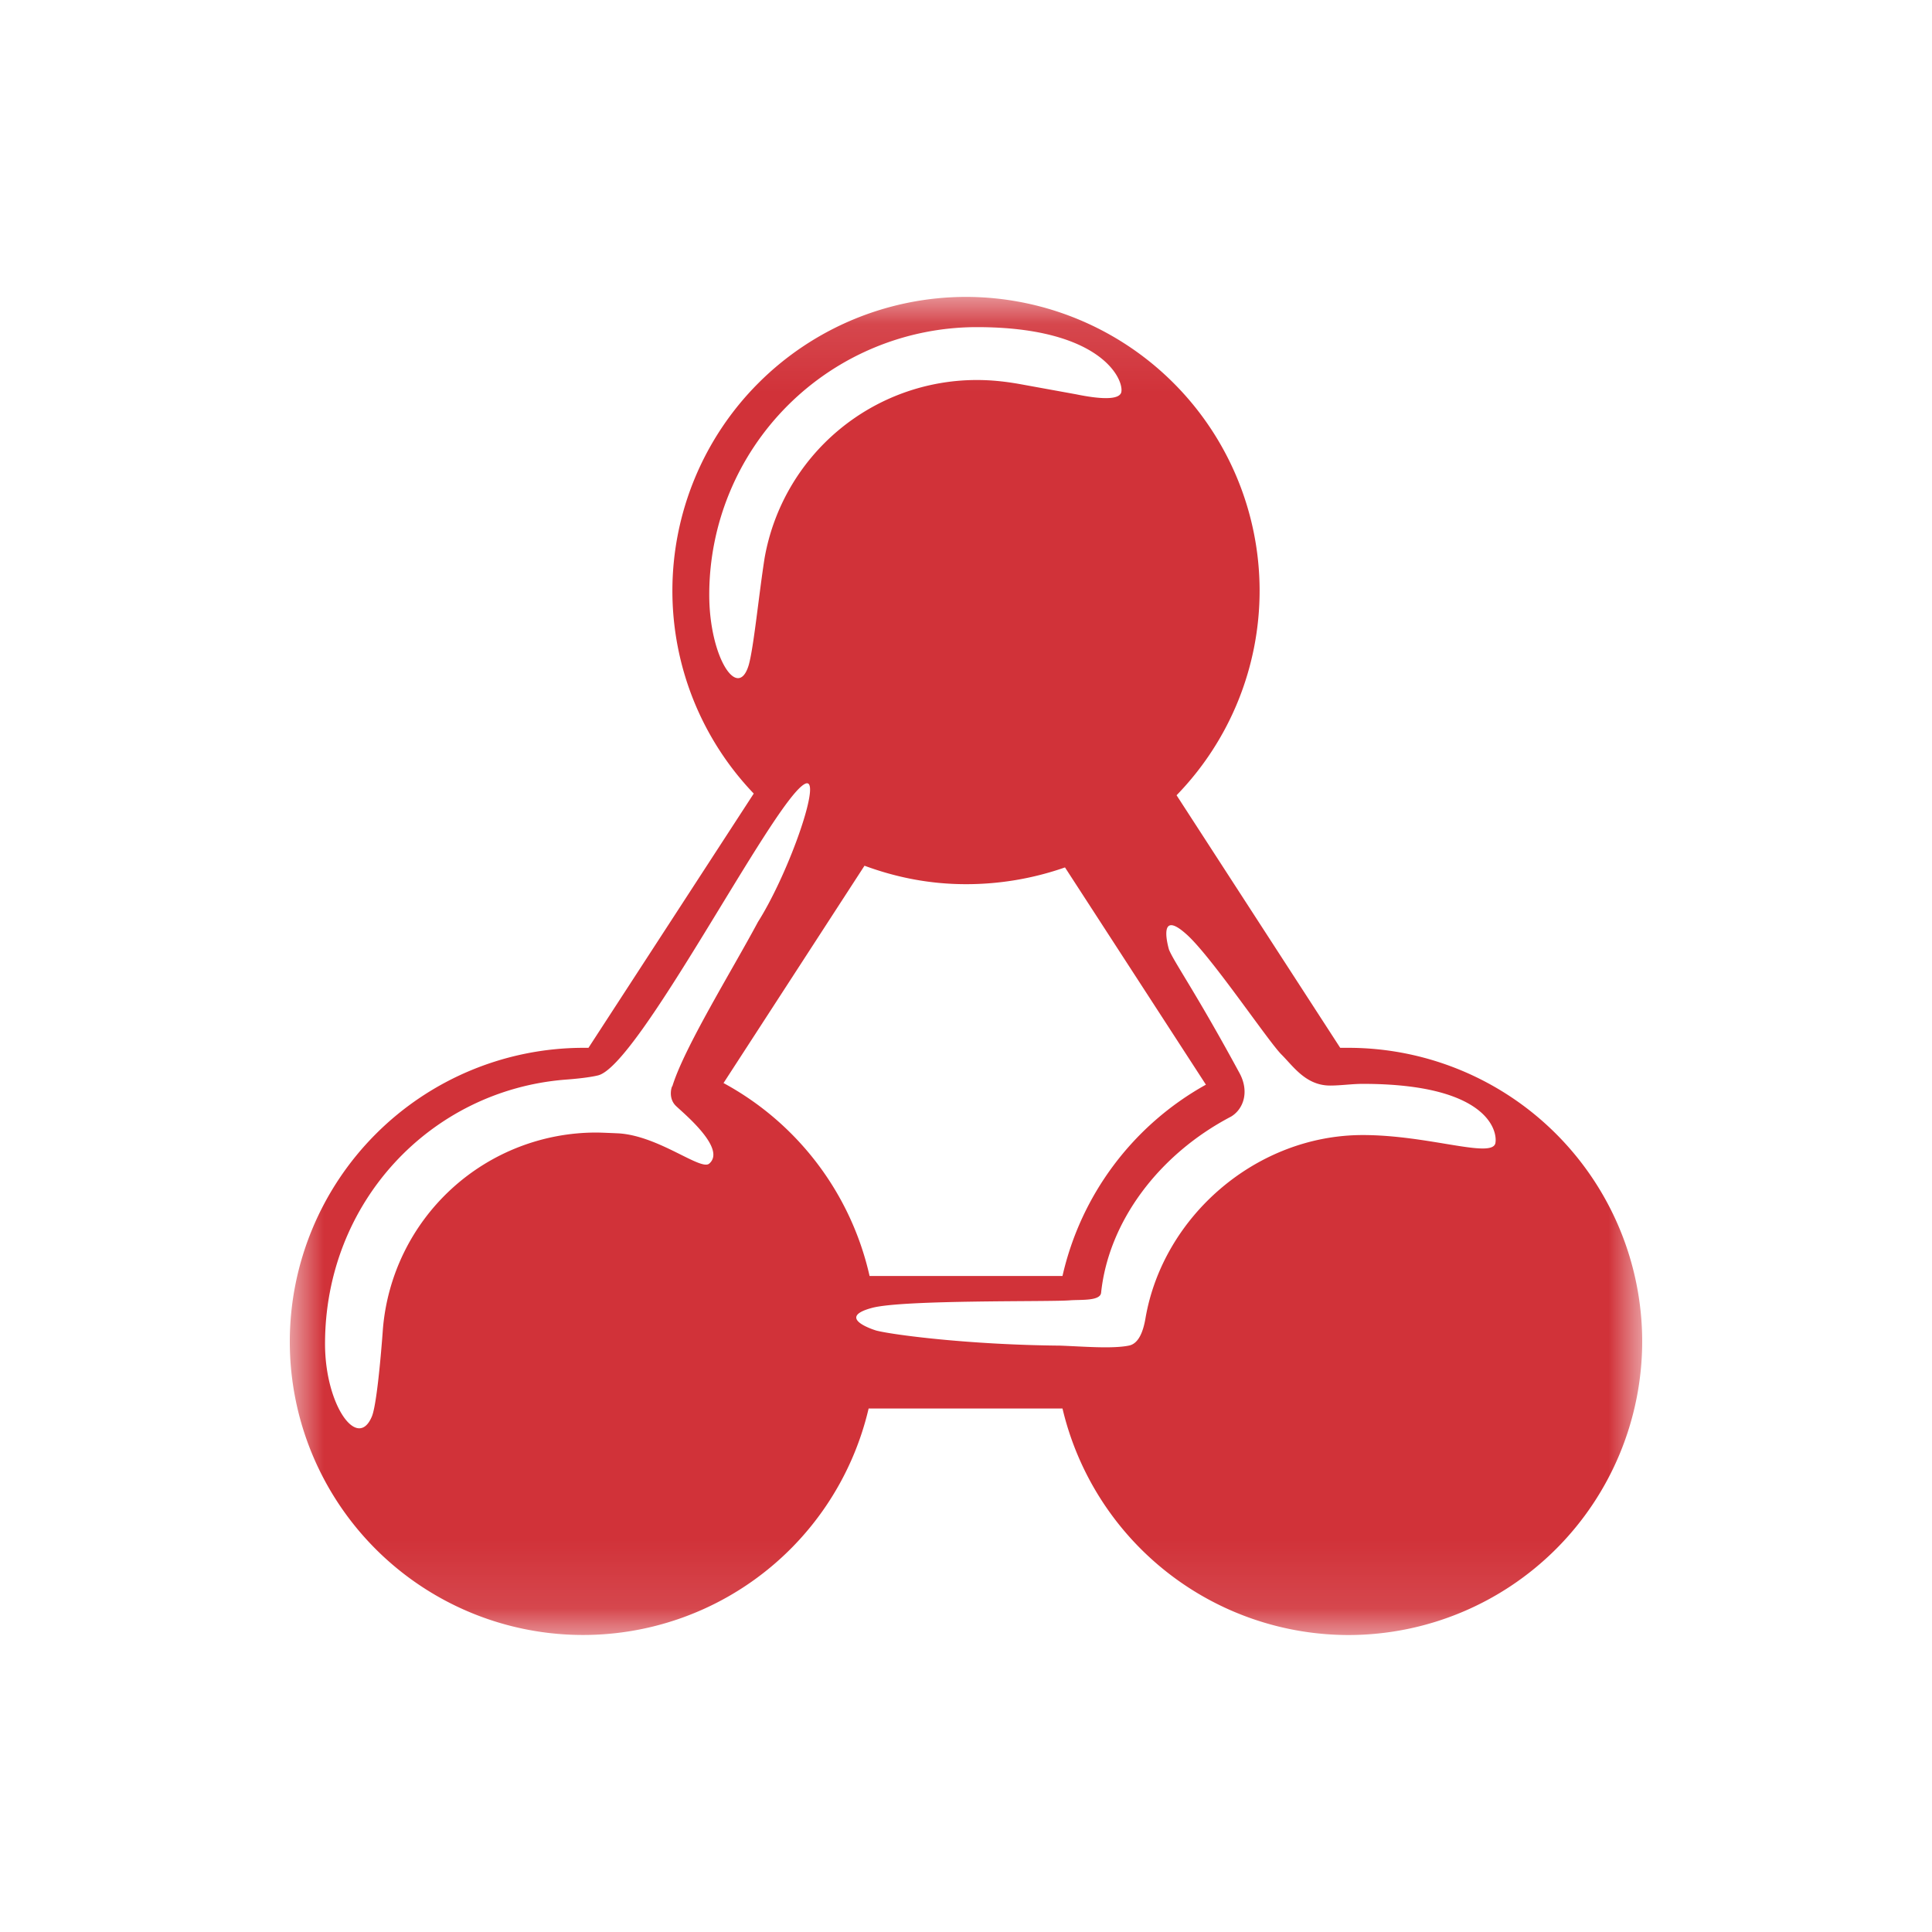 <svg width="40" height="40" fill="none" xmlns="http://www.w3.org/2000/svg"><g clip-path="url(#a)" transform="matrix(1.4 0 0 1.4 -8 -8)"><mask id="b" mask-type="alpha" maskUnits="userSpaceOnUse" x="10" y="10" width="20" height="20"><path fill="#fff" d="M10 10.105h20v19.789H10z"/></mask><g mask="url(#b)"><path fill-rule="evenodd" clip-rule="evenodd" d="M10 25.552a4.347 4.347 0 0 1 4.342-4.342h.075l2.444-3.76a4.337 4.337 0 0 1-1.203-3.002A4.347 4.347 0 0 1 20 10.105a4.347 4.347 0 0 1 4.342 4.343 4.341 4.341 0 0 1-1.228 3.027l2.42 3.735h.124A4.347 4.347 0 0 1 30 25.552a4.347 4.347 0 0 1-4.342 4.342 4.35 4.35 0 0 1-4.231-3.35H18.56a4.337 4.337 0 0 1-8.56-.993zm11.427-.968a4.335 4.335 0 0 1 2.121-2.829l-2.084-3.213A4.423 4.423 0 0 1 20 18.79c-.533 0-1.03-.099-1.501-.273l-2.085 3.214a4.327 4.327 0 0 1 2.16 2.853zm-5.72-2.518c.1.099.757.632.496.856-.124.111-.744-.41-1.34-.447 0 0-.26-.012-.322-.012a3.166 3.166 0 0 0-3.164 2.903s-.074 1.067-.161 1.29c-.211.521-.695-.161-.695-1.067 0-2.097 1.563-3.747 3.548-3.908.348-.025.484-.062.484-.062.596-.124 2.568-4.008 3.052-4.305.298-.186-.21 1.29-.682 2.035-.385.72-1.092 1.86-1.266 2.431 0-.025-.074.162.05.286zm1.315-8.102a3.187 3.187 0 0 1 3.14-2.63c.222 0 .433.024.644.062l.82.149c.359.074.632.086.669-.025.05-.174-.273-.968-2.134-.968a3.96 3.96 0 0 0-3.958 3.958c0 .918.422 1.575.583 1.042.075-.26.15-1.042.236-1.588zm6.898 8.263c.186-.112.273-.372.124-.645-.645-1.191-.967-1.638-1.042-1.824 0 0-.186-.62.248-.236.36.31 1.216 1.588 1.415 1.787.174.173.36.459.72.459.16 0 .322-.025.483-.025 1.861 0 1.998.707 1.96.881-.062.223-.992-.124-1.96-.124-1.575 0-2.953 1.203-3.213 2.705-.037.223-.112.384-.248.409-.249.05-.683.012-1.018 0-1.352-.012-2.481-.161-2.717-.223 0 0-.62-.186-.062-.335.46-.124 2.655-.087 2.928-.112.161-.012.447.013.46-.112.111-1.054.855-2.047 1.922-2.605z" fill="#d13239"/></g></g><defs><clipPath id="a"><path fill="#fff" d="M0 0h40v40H0z"/></clipPath></defs></svg>